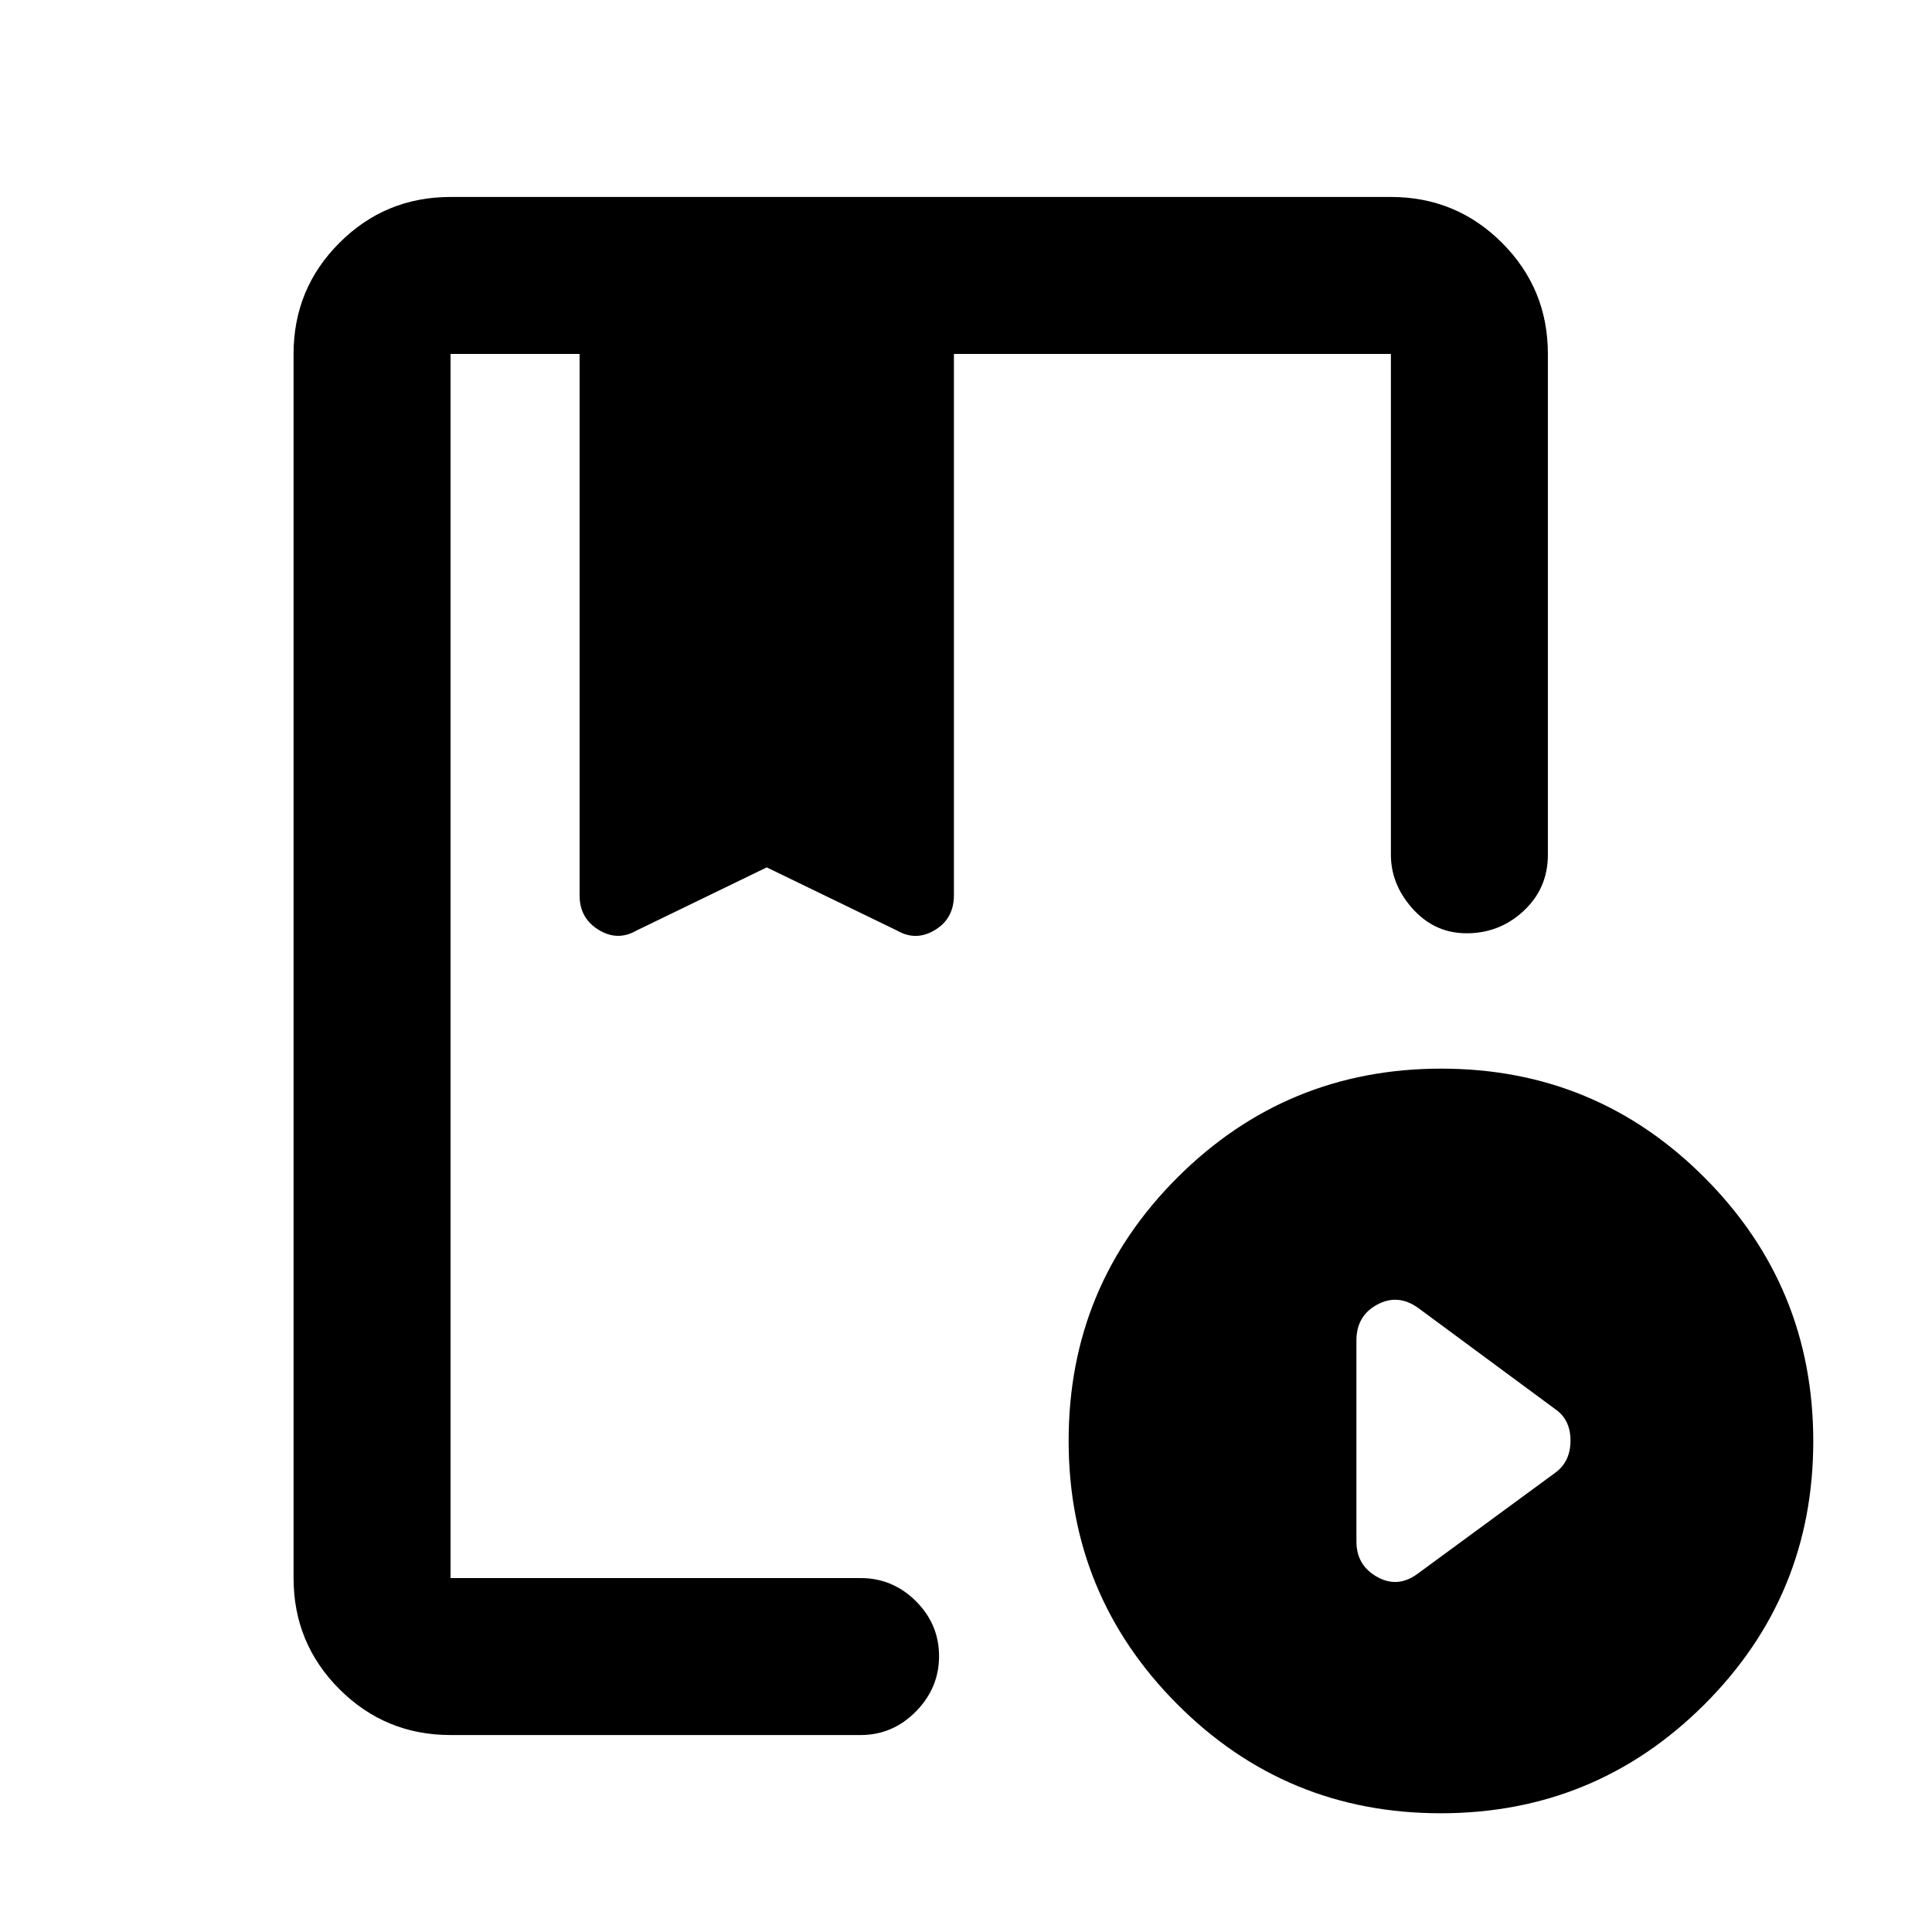 <svg xmlns="http://www.w3.org/2000/svg" height="20" viewBox="0 -960 960 960" width="20"><path d="M223.87-97.87q-32.42 0-55.21-22.79t-22.79-55.21v-608.26q0-32.42 22.79-55.21t55.21-22.79h467.26q32.42 0 55.21 22.79t22.79 55.21v248.85q0 16.89-12.34 28.18-12.34 11.3-29.38 10.82-15.1-.48-25.69-12.42-10.59-11.95-10.59-26.58v-248.85H474v268.89q0 11.67-9.43 17.37-9.44 5.7-18.87.24L381-529l-64.7 31.37q-9.43 5.46-18.87-.35-9.43-5.8-9.43-17.04v-269.11h-64.13v608.26h203.74q15.95 0 27.47 11.46 11.53 11.47 11.53 27.33 0 15.86-11.53 27.54-11.52 11.67-27.47 11.67H223.87ZM715.84-59Q639-59 585-113.16t-54-131Q531-321 585.16-375t131-54Q793-429 847-374.84t54 131Q901-167 846.84-113t-131 54Zm-11.27-119.13 68.1-49.98q7.7-5.54 7.7-16.05 0-10.51-7.7-15.73l-67.91-50.15q-10.13-7.29-20.44-1.7Q674-306.16 674-293.98v99.96q0 11.81 10.3 17.58 10.3 5.77 20.27-1.69Zm-423.96-606h186-186Zm-56.74 613.26v-613.26 286.5V-529v31.37-286.5 613.26Z"/></svg>